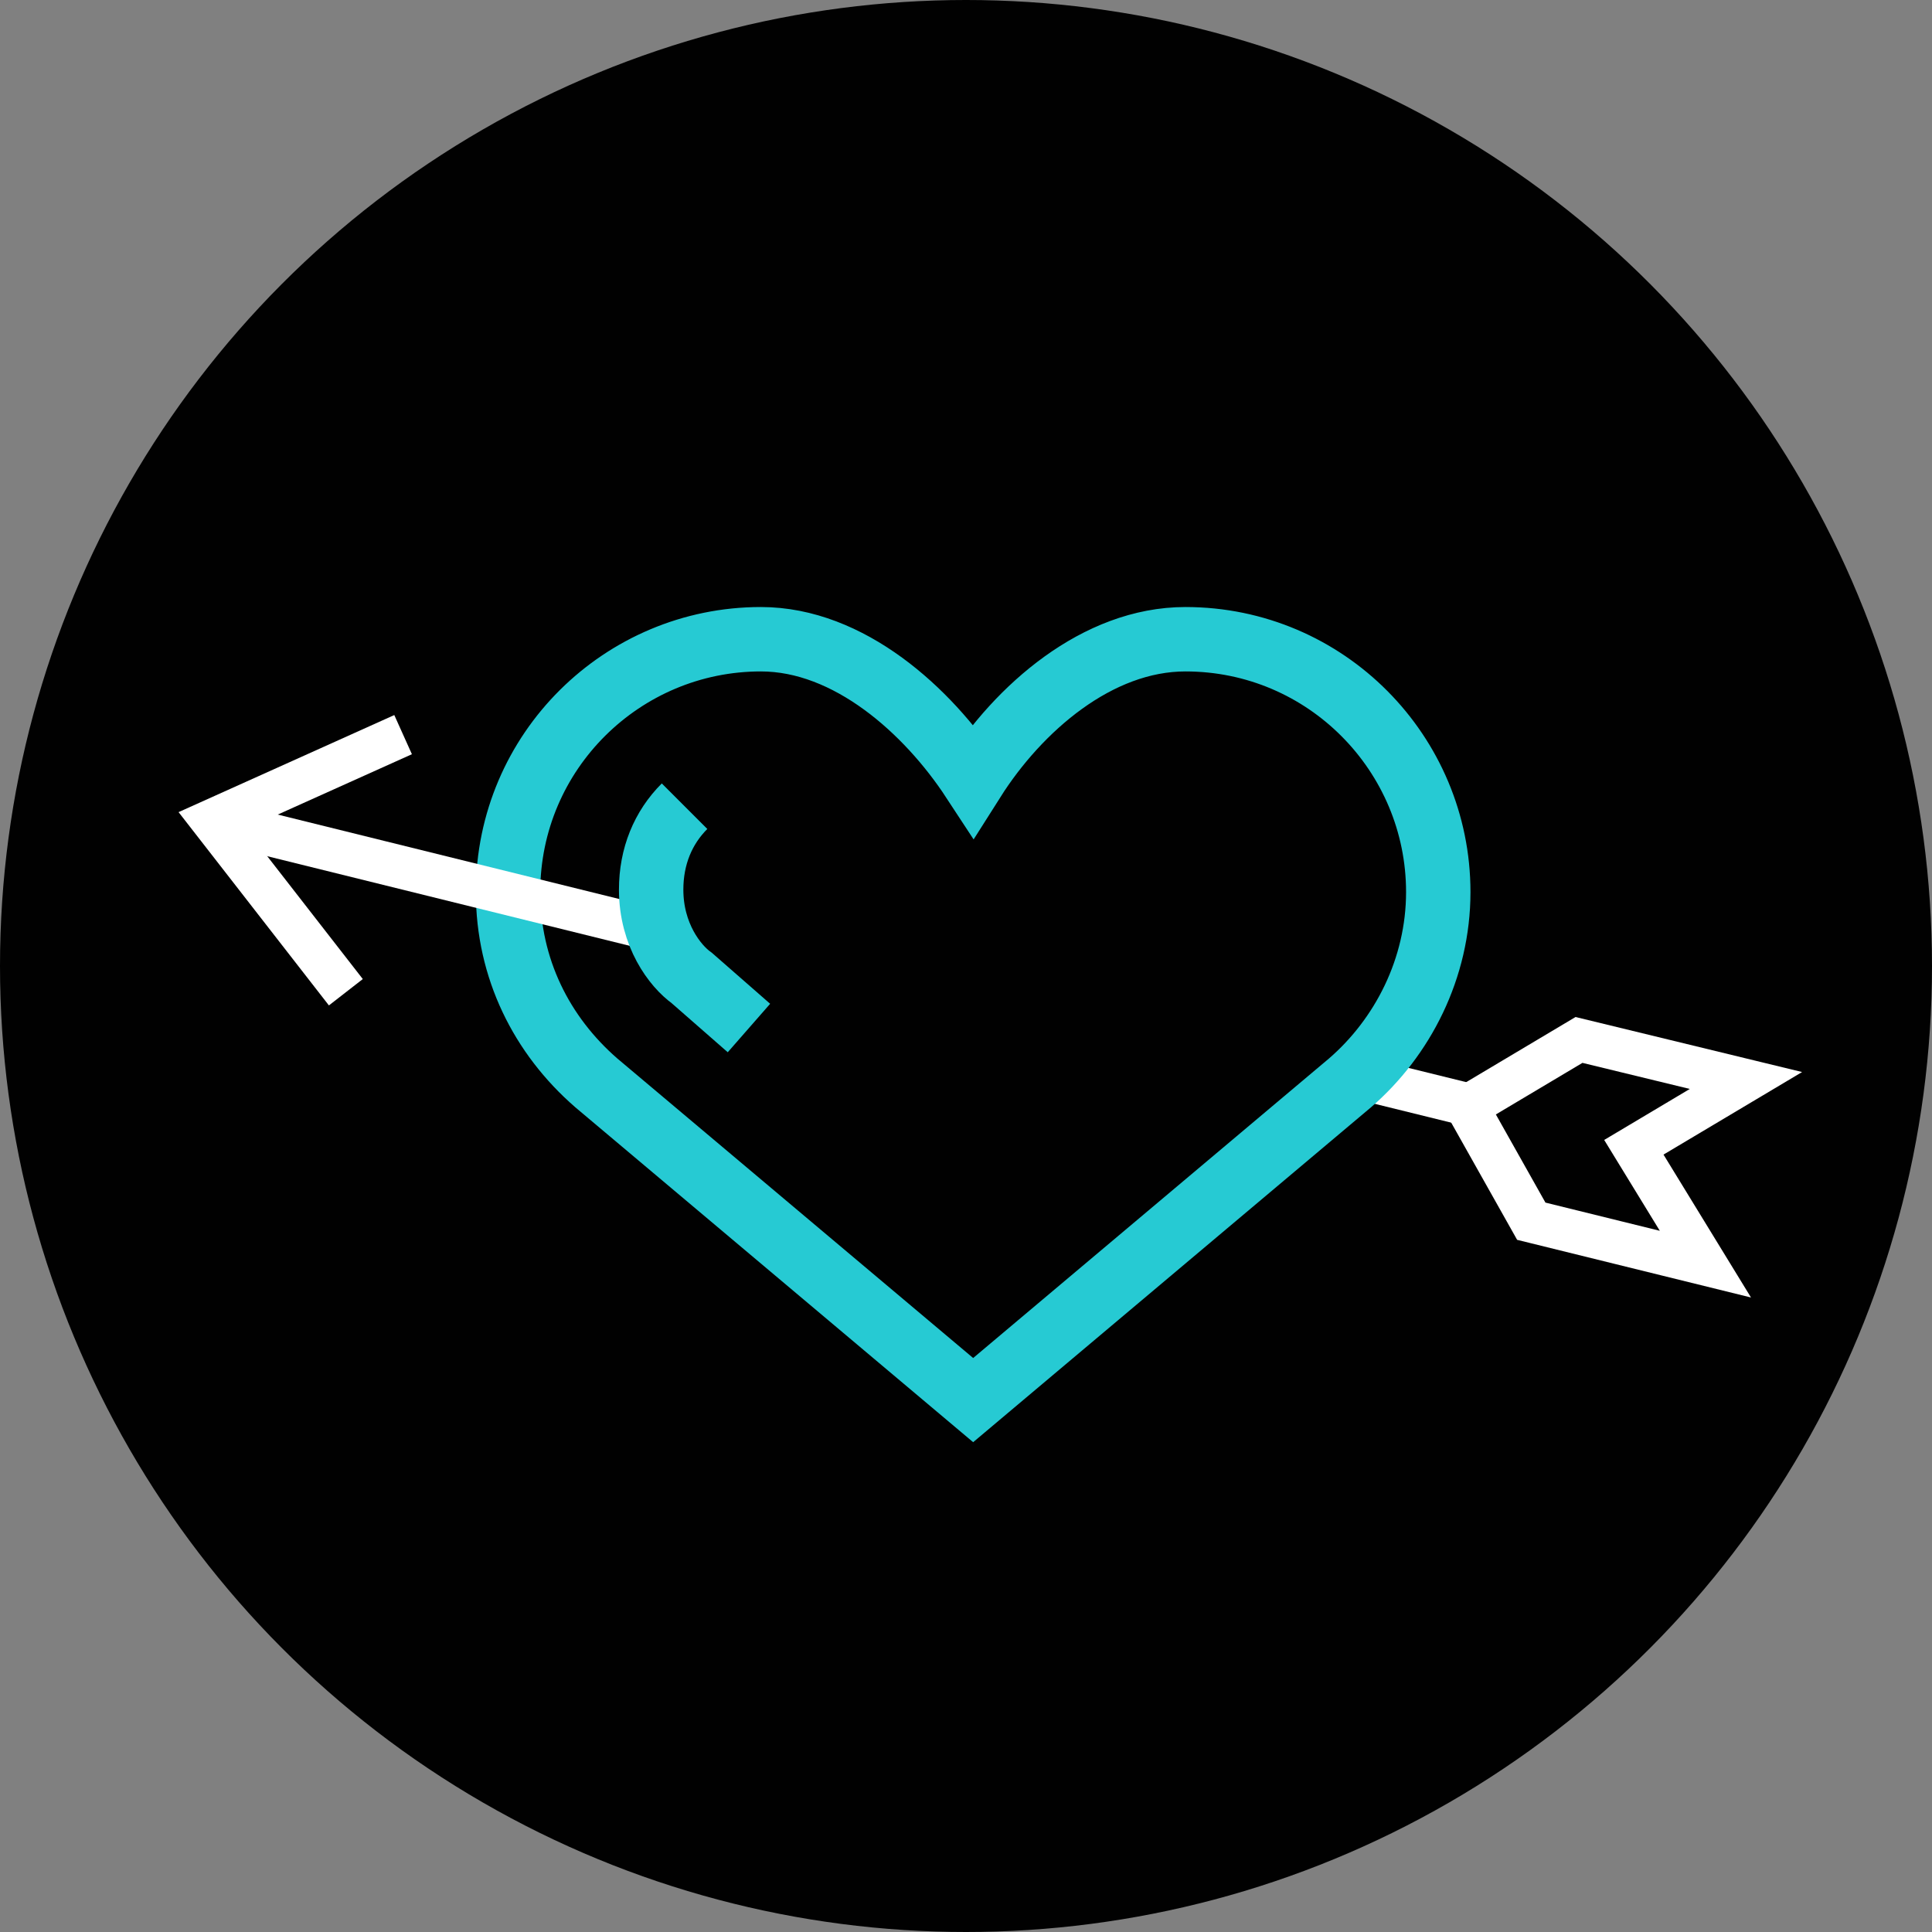<?xml version="1.0" encoding="utf-8"?>
<!-- Generator: Adobe Illustrator 18.0.0, SVG Export Plug-In . SVG Version: 6.00 Build 0)  -->
<!DOCTYPE svg PUBLIC "-//W3C//DTD SVG 1.1//EN" "http://www.w3.org/Graphics/SVG/1.1/DTD/svg11.dtd">
<svg version="1.1" id="Layer_1" xmlns="http://www.w3.org/2000/svg" xmlns:xlink="http://www.w3.org/1999/xlink" x="0px" y="0px"
	 viewBox="0 0 81 81" enable-background="new 0 0 81 81" xml:space="preserve">
<rect x="0" y="0" width="81" height="81" fill="#808080" stroke="none"/>
<g display="none">
	<circle display="inline" fill-rule="evenodd" clip-rule="evenodd" fill="#010101" cx="40.5" cy="40.5" r="40.5"/>
	<g display="inline">
		<line fill="none" stroke="#FFFFFF" stroke-width="2.7" stroke-miterlimit="10" x1="39.6" y1="53.2" x2="35.1" y2="37.4"/>
		<line fill="none" stroke="#FFFFFF" stroke-width="2.7" stroke-miterlimit="10" x1="41.4" y1="53.2" x2="46" y2="37.4"/>
		<circle fill="none" stroke="#FFFFFF" stroke-width="2.7" stroke-miterlimit="10" cx="40.6" cy="34.7" r="2.7"/>
		<path fill="none" stroke="#FFFFFF" stroke-width="2.7" stroke-miterlimit="10" d="M37.8,34.7c0,1.5-1.2,2.7-2.7,2.7"/>
		<path fill="none" stroke="#FFFFFF" stroke-width="2.7" stroke-miterlimit="10" d="M43.3,34.7c0,1.5,1.2,2.7,2.7,2.7"/>
	</g>
	<g display="inline">
		<path fill="none" stroke="#26CAD3" stroke-width="2.7" stroke-miterlimit="10" d="M34.7,61.2v-6.7c0-2.8-0.8-5.5-2.3-7.8l-4.1-6.4
			c-1.5-2.3-2.3-5-2.3-7.8v0c0-8,6.5-14.4,14.4-14.4S55,24.7,55,32.6v0c0,2.8-0.8,5.5-2.3,7.8l-4.1,6.4c-1.5,2.3-2.3,5-2.3,7.8v6.7
			c0,1.1-0.9,2-2,2h-7.7C35.6,63.2,34.7,62.3,34.7,61.2z"/>
		<g>
			<line fill="none" stroke="#26CAD3" stroke-width="2.7" stroke-miterlimit="10" x1="46.6" y1="58.6" x2="34.4" y2="58.6"/>
			<line fill="none" stroke="#26CAD3" stroke-width="2.7" stroke-miterlimit="10" x1="46.6" y1="54.1" x2="34.4" y2="54.1"/>
		</g>
	</g>
</g>
<g display="none">
	<circle display="inline" fill-rule="evenodd" clip-rule="evenodd" fill="#010101" cx="40.5" cy="40.5" r="40.5"/>
	<g display="inline">
		<circle fill="none" stroke="#FFFFFF" stroke-width="2.7" stroke-miterlimit="10" cx="53.7" cy="33.1" r="8.2"/>
		<circle fill="none" stroke="#FFFFFF" stroke-width="2.7" stroke-miterlimit="10" cx="30.6" cy="44.6" r="11.5"/>
		<path fill="none" stroke="#26CAD3" stroke-width="2.7" stroke-miterlimit="10" d="M66.3,28.6c-1.1-3.1-3.3-5.6-6.3-7.1
			c-1.7-0.8-3.5-1.2-5.4-1.2c-1.4,0-2.8,0.3-4.1,0.7l0,0l0,0c-0.1,0-0.1,0-0.2,0.1l-24,8.3l0,0C19.3,31,14,37.3,14,44.8
			c0,8.8,7.1,15.9,15.9,15.9c3,0,5.8-0.8,8.2-2.3v0l0,0c0.4-0.2,0.7-0.5,1.1-0.7l22-14.6l0,0c1.9-1.2,3.6-3,4.6-5.1
			C67.2,35,67.4,31.7,66.3,28.6z"/>
		<circle fill="#FFFFFF" cx="53.7" cy="33.1" r="1.1"/>
		<circle fill="#FFFFFF" cx="30.6" cy="44.6" r="1.7"/>
	</g>
</g>
<g display="none">
	<circle display="inline" fill-rule="evenodd" clip-rule="evenodd" fill="#010101" cx="40.5" cy="40.5" r="40.5"/>
	<g display="inline">
		<path fill="none" stroke="#26CAD3" stroke-width="2.7" stroke-miterlimit="10" d="M27.7,63V53h-7c-1.4,0-2.6-1.1-2.6-2.6v-6.7
			l-2.4-1c-1.4-0.6-2.2-0.8-1.6-2.1l3.5-6.6c0-8.8,7.1-15.9,15.9-15.9s15.9,7.1,15.9,15.9c0,4.1-1.6,7.8-4.1,10.7V63"/>
		<path fill="none" stroke="#FFFFFF" stroke-width="2.7" stroke-miterlimit="10" d="M45.3,63V53h-7c-1.4,0-2.6-1.1-2.6-2.6v-6.7
			l-2.4-1c-1.4-0.6-2.2-0.8-1.6-2.1l3.5-6.6c0-8.8,7.1-15.9,15.9-15.9S67,25.1,67,33.9c0,4.1-1.6,7.8-4.1,10.7V63"/>
	</g>
</g>
<g>
	<circle fill-rule="evenodd" clip-rule="evenodd" fill="#010101" cx="40.5" cy="40.5" r="40.5"/>
	<polygon fill="none" stroke="#FFFFFF" stroke-width="1.8" stroke-miterlimit="10" points="64.2,51.2 71.5,53 68.5,48.1 73.2,45.3 
		66.2,43.6 61.5,46.4 	"/>
	<line fill="none" stroke="#FFFFFF" stroke-width="1.8" stroke-miterlimit="10" x1="62.3" y1="46.5" x2="48.5" y2="43.1"/>
	<path fill="#010101" stroke="#26CAD3" stroke-width="2.7" stroke-miterlimit="10" d="M56.6,45.4c2.2-1.9,3.7-4.8,3.7-8
		c0-5.8-4.7-10.6-10.6-10.6c-3.7,0-7,2.9-8.9,5.9c-1.9-2.9-5.2-5.9-8.9-5.9c-5.8,0-10.6,4.7-10.6,10.6c0,3.2,1.4,6,3.7,8l15.8,13.3
		L56.6,45.4z"/>
	<line fill="none" stroke="#FFFFFF" stroke-width="1.8" stroke-miterlimit="10" x1="27.1" y1="38.9" x2="8.9" y2="34.4"/>
	<polyline fill="none" stroke="#FFFFFF" stroke-width="1.8" stroke-miterlimit="10" points="14.5,41.6 8.9,34.4 16.9,30.8 	"/>
	<path fill="none" stroke="#26CAD3" stroke-width="2.7" stroke-miterlimit="10" d="M28.7,33.8c-0.9,0.9-1.4,2.1-1.4,3.5
		c0,1.9,1,3.2,1.7,3.7l2.4,2.1"/>
</g>
</svg>
